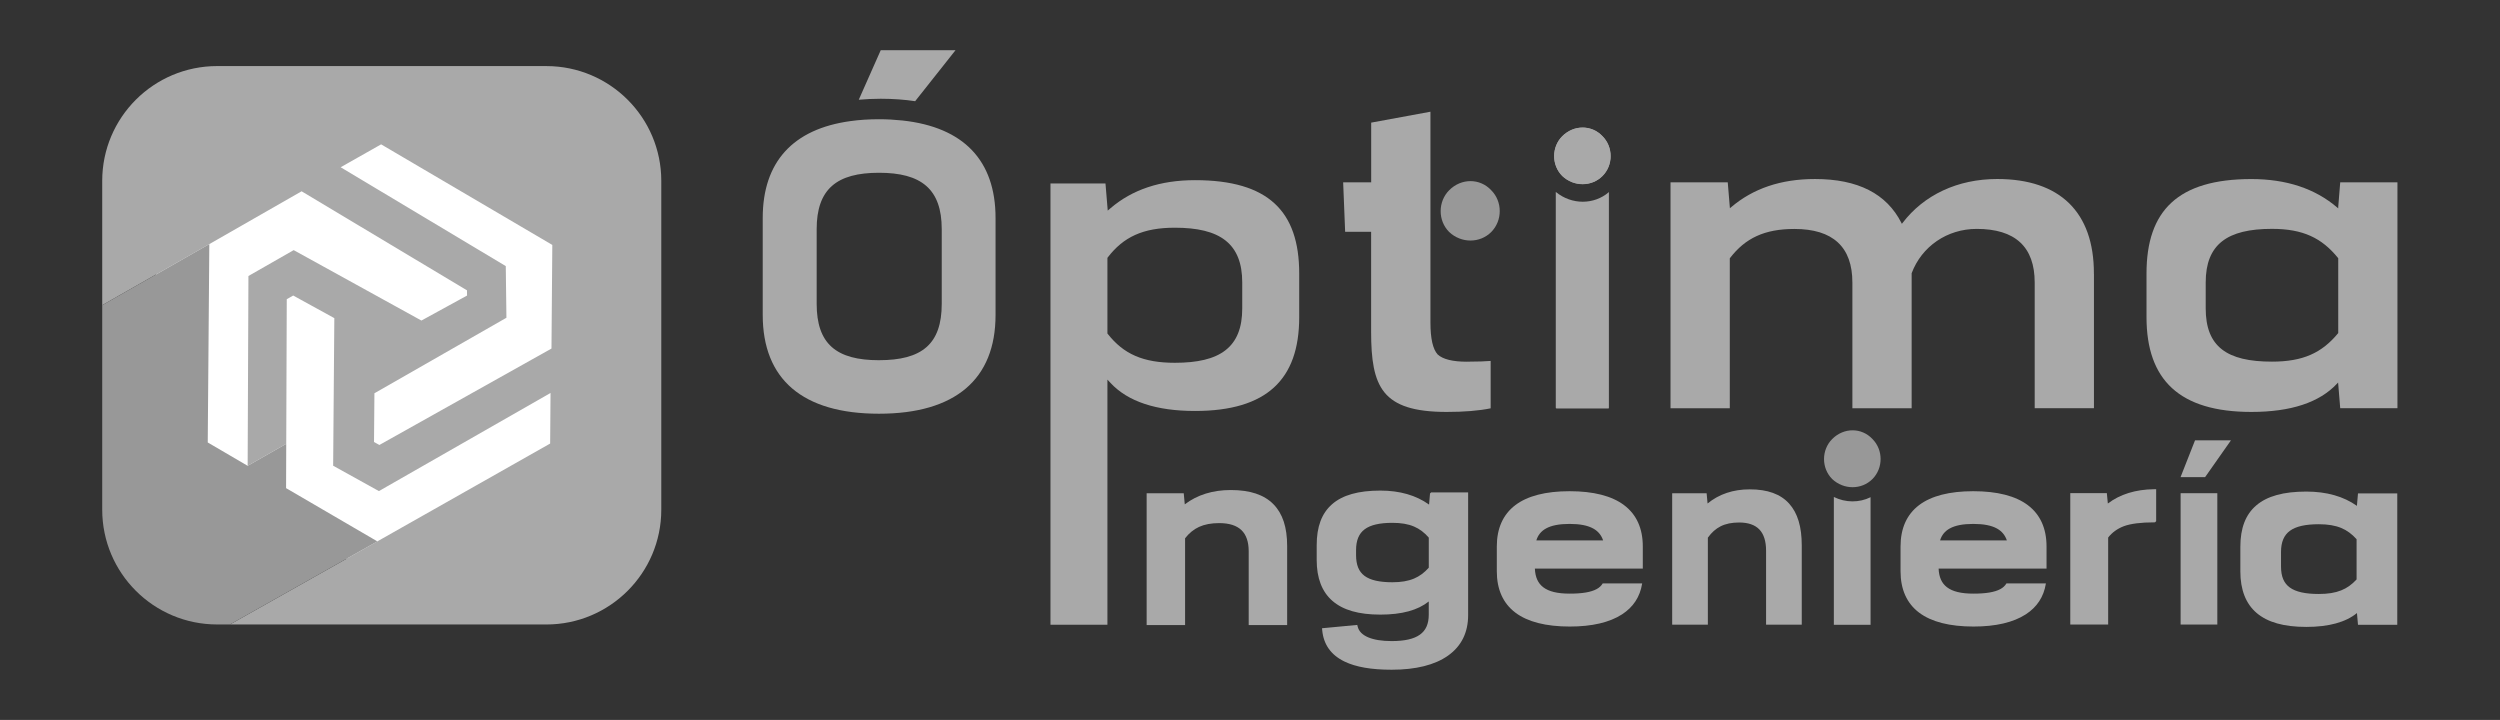 <svg width="2837" height="817" viewBox="0 0 2837 817" fill="none" xmlns="http://www.w3.org/2000/svg">
<rect x="0" y="0" width="2837" height="817" fill="#333333" stroke="none"/>
<rect x="177" y="138" width="507" height="496" fill="white"/>
<path d="M2490.91 499.722L2474.48 541.469H2502.34L2529.19 503.244L2531.66 499.722H2490.91Z" fill="#A9A9A9"/>
<path d="M1445.13 572.217C1434.42 561.362 1418.58 556.088 1396.66 556.088C1376.18 556.088 1358.64 561.555 1344.48 572.33L1343.31 559.754H1301.21V709.295H1344.83V610.813C1349.49 604.895 1354.66 600.698 1360.63 597.948C1366.95 595.037 1374.46 593.622 1383.59 593.622C1394.8 593.622 1403.27 596.291 1408.78 601.582C1414.25 606.825 1417.02 614.881 1417.02 625.527V709.312H1460.66V619.641C1460.66 598.35 1455.58 582.847 1445.11 572.233L1445.13 572.217Z" fill="#A9A9A9"/>
<path d="M1624.07 558.757L1622.78 559.995L1621.71 572.619C1607.07 562.07 1588.47 556.715 1566.42 556.715C1541.46 556.715 1523.51 561.796 1511.59 572.233C1499.87 582.493 1494.18 597.674 1494.18 618.66V635.514C1494.18 656.001 1500.18 671.584 1512.01 681.86C1524.11 692.362 1541.91 697.459 1566.42 697.459C1590.92 697.459 1609 692.442 1621.35 682.552V697.556C1621.35 708.025 1618.05 715.454 1611.23 720.279C1604.36 725.135 1593.91 727.499 1579.27 727.499C1568.29 727.499 1559.35 726.068 1552.69 723.27C1546 720.456 1541.97 716.339 1540.69 711.048L1540.22 709.167L1502.47 712.721L1500.24 712.93L1500.45 715.149C1501.93 731.359 1510.43 743.34 1525.75 750.721C1538.67 756.961 1556.18 760 1579.27 760C1606.64 760 1628.09 754.661 1643.04 744.144C1658.3 733.417 1666.04 717.899 1666.04 698.054V558.773H1624.07V558.757ZM1621.37 610.089V644.23C1616.2 650.003 1610.89 653.927 1604.68 656.548C1598 659.379 1589.96 660.745 1580.11 660.745C1565.37 660.745 1555.04 658.381 1548.52 653.525C1541.92 648.62 1538.86 641.062 1538.86 629.756V624.305C1538.86 613.273 1542.05 605.522 1548.63 600.633C1555.23 595.712 1565.53 593.316 1580.12 593.316C1590.14 593.316 1597.95 594.667 1604.69 597.545C1610.92 600.215 1616.23 604.203 1621.39 610.089H1621.37Z" fill="#A9A9A9"/>
<path d="M2030.37 571.542C2020.48 560.623 2005.83 555.316 1985.59 555.316C1966.84 555.316 1950.74 560.719 1937.74 571.365L1936.68 559.722H1897.59V708.893H1938.08V610.121C1942.36 604.203 1947.1 599.99 1952.57 597.24C1958.35 594.345 1965.22 592.93 1973.57 592.93C1983.79 592.93 1991.51 595.584 1996.53 600.842C2001.59 606.101 2004.14 614.206 2004.14 624.9V708.877H2044.63V618.998C2044.63 597.69 2039.95 582.172 2030.33 571.542H2030.37Z" fill="#A9A9A9"/>
<path d="M2444.56 555.155C2423.46 555.412 2405.77 560.88 2391.98 571.413L2390.84 559.642H2349.35V708.717H2392.34V609.993C2396.75 604.316 2402.69 600.006 2410.01 597.176C2417.84 594.249 2429.46 592.769 2444.56 592.769H2445.49L2446.82 591.419V555.123L2444.56 555.155Z" fill="#A9A9A9"/>
<path d="M2675.85 559.915L2674.62 574.034C2659.45 563.292 2640.13 557.84 2617.19 557.84C2591.34 557.84 2572.75 562.97 2560.41 573.536C2548.26 583.924 2542.35 599.314 2542.35 620.574V648.427C2542.35 669.3 2548.56 685.173 2560.83 695.594C2573.34 706.24 2591.79 711.418 2617.19 711.418C2642.6 711.418 2661.97 706.127 2674.67 695.69L2675.85 709.038H2720.42V559.915H2675.85ZM2588.5 626.315C2588.5 615.138 2591.82 607.291 2598.64 602.321C2605.49 597.32 2616.21 594.892 2631.38 594.892C2641.65 594.892 2650 596.291 2656.92 599.185C2663.38 601.887 2668.9 605.94 2674.26 611.906V657.529C2668.92 663.35 2663.42 667.274 2656.93 669.896C2649.93 672.726 2641.83 674.045 2631.38 674.045C2616.07 674.045 2605.33 671.648 2598.53 666.744C2591.69 661.79 2588.5 654.2 2588.5 642.879V626.315Z" fill="#A9A9A9"/>
<path d="M2516.22 559.69H2474.56V708.733H2516.22V559.69Z" fill="#A9A9A9"/>
<path d="M1772.85 154.502C1760.49 166.852 1760.49 187.421 1772.85 199.771H1772.86C1779.43 205.979 1787.71 209.034 1795.94 209.034C1804.18 209.034 1812.31 205.962 1818.52 199.771C1830.87 187.437 1830.87 166.868 1818.52 154.518C1812.33 147.957 1804.19 144.708 1795.94 144.708C1787.69 144.708 1779.4 148.005 1772.85 154.502Z" fill="#A9A9A9"/>
<path d="M1773.01 154.566L1772.96 154.614C1767.02 160.549 1763.75 168.557 1763.75 177.145C1763.75 185.732 1767.02 193.725 1772.96 199.659C1779.28 205.609 1787.44 208.889 1795.96 208.889C1804.48 208.889 1812.49 205.609 1818.43 199.659C1824.37 193.725 1827.64 185.716 1827.64 177.145C1827.64 168.557 1824.37 160.565 1818.43 154.614C1812.49 148.311 1804.51 144.853 1795.94 144.853C1787.37 144.853 1779.33 148.294 1772.99 154.566H1773.01Z" fill="#A9A9A9"/>
<path d="M1038.46 114.893L1084.31 57H999.442L974.533 113.172C982.333 112.513 990.582 112.063 999.378 112.063C1013.76 112.063 1026.68 113.06 1038.44 114.829V114.877L1038.46 114.893Z" fill="#A9A9A9"/>
<path d="M997.484 135.301C1006.91 135.301 1015.75 135.864 1024.19 136.748C1059 140.543 1085.36 151.945 1103.03 170.471C1120.68 188.997 1129.75 214.727 1129.75 247.372V357.418C1129.75 393.987 1118.27 421.968 1096.09 440.8C1073.88 459.663 1040.82 469.489 997.42 469.489C954.021 469.489 921.071 459.663 898.971 440.816C876.902 421.968 865.539 394.003 865.539 357.418V247.372C865.539 215.66 874.078 190.428 890.737 172.015C907.397 153.601 932.258 141.91 965.064 137.424C975.127 136.024 985.912 135.301 997.468 135.301H997.484ZM997.484 408.749C1021.65 408.749 1039.49 404.295 1051.28 393.987C1063.1 383.662 1068.68 367.597 1068.68 344.761V260.028C1068.68 237.434 1062.98 221.385 1051.12 210.996C1039.28 200.624 1021.45 196.056 997.5 196.056C973.554 196.056 955.819 200.64 944.087 211.012C932.338 221.401 926.753 237.466 926.753 260.044V344.778C926.753 367.356 932.226 383.421 943.91 393.81C955.594 404.182 973.313 408.766 997.5 408.766L997.484 408.749Z" fill="#A9A9A9"/>
<path d="M1260.31 434.641L1256.7 430.781V708.958H1192.07V208.214H1254.5L1256.72 234.925L1257.06 238.994L1260.15 236.34C1284.95 215.113 1316.73 204.451 1356.15 204.451C1398.02 204.451 1427.47 213.44 1446.46 230.953C1465.41 248.434 1474.34 274.743 1474.34 310.315V360.039C1474.34 395.579 1464.97 422.033 1445.77 439.626C1426.54 457.267 1397.06 466.369 1356.13 466.369C1311.98 466.369 1279.91 455.659 1260.3 434.641H1260.31ZM1257.14 292.03L1256.7 292.593V378.436L1257.15 378.999C1266 390.256 1275.96 398.473 1288.32 403.845C1300.65 409.216 1315.22 411.692 1333.2 411.692C1358.62 411.692 1377.8 407.463 1390.64 397.476C1403.61 387.393 1409.69 371.778 1409.69 350.036V320.511C1409.69 298.785 1403.59 283.057 1390.64 272.861C1377.8 262.746 1358.62 258.404 1333.18 258.404C1315.19 258.404 1300.62 261.009 1288.27 266.557C1275.92 272.122 1265.95 280.564 1257.12 292.047L1257.14 292.03Z" fill="#A9A9A9"/>
<path d="M1664.77 410.438C1677.21 410.438 1686.29 410.02 1691.6 409.586V463.362C1678.19 466.112 1661.59 467.463 1641.72 467.463C1604.57 467.463 1583.25 460.194 1571.15 445.367C1559.02 430.476 1555.95 407.769 1555.95 376.329V263.02H1526.47L1524.22 206.927H1556.02V139.16L1623.26 126.778V366.037C1623.26 375.22 1623.97 382.778 1625.33 388.776C1626.7 394.759 1628.74 399.245 1631.43 402.22L1631.48 402.269C1637.32 407.64 1648.33 410.47 1664.77 410.47V410.438Z" fill="#A9A9A9"/>
<path d="M2169.34 310.267V463.298H2102.09V320.639C2102.09 300.586 2096.67 285.34 2085.62 275.113C2074.6 264.901 2058.12 259.819 2036.26 259.819C2019.34 259.819 2005.41 262.408 1993.52 267.86C1981.62 273.311 1971.82 281.609 1963.12 292.947L1962.96 293.156V463.298H1895.71V206.911H1960.65L1962.96 234.796L1963.08 236.324L1964.26 235.327C1989.34 213.874 2020.98 203.148 2059.66 203.148C2108.58 203.148 2141 219.969 2157.69 252.904L2158.25 254.014L2159 253.017C2183.18 221.336 2221.29 203.132 2266.47 203.132C2302.14 203.132 2329.53 212.588 2348.01 230.631C2366.48 248.675 2376.16 275.402 2376.16 310.202V310.99H2376.22V463.233H2308.97V320.575C2308.97 300.521 2303.53 285.276 2292.51 275.048C2281.48 264.837 2265 259.755 2243.14 259.755C2209.59 259.755 2180.77 279.631 2169.37 309.993L2169.32 310.122V310.267H2169.34Z" fill="#A9A9A9"/>
<path d="M2653.43 234.764L2655.68 206.927H2720.62V463.249H2655.68L2653.43 435.83L2653.29 434.061L2652.08 435.348C2632.18 456.72 2599.68 467.463 2554.84 467.463C2514.01 467.463 2484.28 458.344 2464.78 440.414C2445.3 422.499 2435.86 395.675 2435.86 359.942V310.266C2435.86 274.534 2444.85 247.822 2464.11 230.02C2483.37 212.218 2513.09 203.196 2554.86 203.196C2594.47 203.196 2627.01 213.923 2652.15 235.375L2653.43 236.469V234.748V234.764ZM2653.26 378.211L2653.43 377.985V293.027L2653.26 292.818C2644.08 281.481 2634.16 273.199 2622.09 267.747C2610.03 262.296 2595.88 259.706 2578.22 259.706C2552.9 259.706 2534.07 264.048 2521.58 273.89C2509.05 283.764 2503.03 299.042 2503.03 320.526V350.052C2503.03 371.521 2508.92 386.685 2521.41 396.447C2533.85 406.176 2552.67 410.39 2578.22 410.39C2595.83 410.39 2609.99 407.913 2622.06 402.638C2634.12 397.364 2644.04 389.307 2653.24 378.194L2653.26 378.211Z" fill="#A9A9A9"/>
<path d="M1692.2 215.836L1692.25 215.885C1705.12 228.782 1705.12 250.331 1692.25 263.293C1679.41 276.158 1658.28 276.238 1644.5 263.261C1631.64 250.363 1631.64 228.83 1644.53 215.869C1658.3 202.071 1679.36 202.135 1692.2 215.82V215.836Z" fill="#989898"/>
<path d="M2124.82 498.163L2124.87 498.211C2137.19 510.561 2137.19 531.194 2124.87 543.609C2112.57 555.927 2092.35 556.007 2079.14 543.593C2066.83 531.242 2066.83 510.626 2079.17 498.211C2092.37 484.992 2112.52 485.056 2124.83 498.163H2124.82Z" fill="#989898"/>
<path d="M2081.05 563.967V709.006H2122.72V564.241C2109.8 570.625 2094.36 570.561 2081.05 563.967Z" fill="#A9A9A9"/>
<path d="M1825.75 462.783C1825.75 463.137 1825.46 463.426 1825.11 463.426H1766.27C1765.91 463.426 1765.64 463.137 1765.64 462.783V217.879C1765.64 217.879 1765.54 217.798 1765.5 217.75V462.767C1765.5 463.201 1765.85 463.571 1766.28 463.571H1825.12C1825.55 463.571 1825.91 463.217 1825.91 462.767V217.911C1825.91 217.911 1825.81 217.991 1825.76 218.039V462.783H1825.75Z" fill="#A9A9A9"/>
<path d="M1766.27 463.426H1825.11C1825.46 463.426 1825.75 463.137 1825.75 462.783V218.04C1808.8 232.561 1783.58 232.593 1765.64 217.895V462.783C1765.64 463.137 1765.93 463.426 1766.27 463.426Z" fill="#A9A9A9"/>
<path d="M2322.41 620.124C2322.41 599.588 2315.25 583.812 2301.14 573.214C2287.18 562.729 2266.38 557.422 2239.32 557.422C2212.26 557.422 2191.58 562.745 2177.75 573.23C2163.8 583.796 2156.74 599.572 2156.74 620.14V648.282C2156.74 668.851 2163.82 684.643 2177.78 695.192C2191.65 705.677 2212.45 711 2239.57 711C2264.72 711 2284.67 706.353 2298.86 697.17C2311.59 688.936 2319.24 677.261 2321.62 662.45L2321.68 662.032H2276.91L2276.81 662.209C2275.28 664.782 2273.07 666.84 2270.02 668.497C2263.63 671.97 2253.68 673.659 2239.56 673.659C2225.43 673.659 2215.8 671.279 2209.38 666.374C2203.43 661.807 2200.33 654.908 2199.93 645.259H2322.41V620.14V620.124ZM2212.39 599.813C2218.69 596.259 2227.49 594.538 2239.28 594.538C2251.08 594.538 2259.88 596.259 2266.25 599.813C2271.67 602.836 2275.32 607.227 2277.37 613.209H2201.6C2203.45 607.227 2206.98 602.852 2212.39 599.813Z" fill="#A9A9A9"/>
<path d="M1864.25 620.124C1864.25 599.588 1857.09 583.812 1842.98 573.214C1829.02 562.729 1808.22 557.422 1781.16 557.422C1754.1 557.422 1733.43 562.745 1719.59 573.23C1705.65 583.796 1698.58 599.572 1698.58 620.14V648.282C1698.58 668.851 1705.66 684.643 1719.63 695.192C1733.49 705.677 1754.29 711 1781.42 711C1806.57 711 1826.52 706.353 1840.71 697.17C1853.43 688.936 1861.09 677.261 1863.46 662.45L1863.53 662.032H1818.75L1818.65 662.209C1817.13 664.782 1814.91 666.84 1811.86 668.497C1805.48 671.97 1795.53 673.659 1781.4 673.659C1767.28 673.659 1757.65 671.279 1751.23 666.374C1745.27 661.807 1742.18 654.908 1741.77 645.259H1864.25V620.14V620.124ZM1754.23 599.813C1760.54 596.259 1769.33 594.538 1781.13 594.538C1792.93 594.538 1801.72 596.259 1808.09 599.813C1813.52 602.836 1817.16 607.227 1819.21 613.209H1743.44C1745.29 607.227 1748.82 602.852 1754.23 599.813Z" fill="#A9A9A9"/>
<path d="M620.004 74.975H246.445C174.406 74.975 116 133.308 116 205.274V346.295L237.558 276.992L342.247 217.079L529.925 329.466L529.996 335.395L478.22 363.763L333.271 283.844L281.922 313.205L281.033 528.482L281.14 528.553L324.829 503.63L325.415 339.549L332.703 335.36L379.395 361.029L378.062 528.5L429.981 557.294L624.75 445.936L624.306 503.346L429.696 613.514L260.966 708.664H619.987C692.025 708.664 750.431 650.331 750.431 578.383V205.274C750.431 133.326 692.025 74.993 619.987 74.993L620.004 74.975ZM625.816 395.539L430.514 504.961L424.435 501.571L424.897 446.274L574.698 360.585L573.951 301.968L386.576 189.794L432.487 163.806L626.759 277.95L625.816 395.539Z" fill="#A9A9A9"/>
<path d="M429.696 613.514L428.221 614.349L324.651 553.957L324.829 503.63L281.14 528.554L281.033 528.483V528.607L235.745 502.103L237.54 276.992L116 346.295V578.365C116 650.314 174.406 708.647 246.445 708.647H260.984L429.714 613.514H429.696Z" fill="#989898"/>
</svg>
